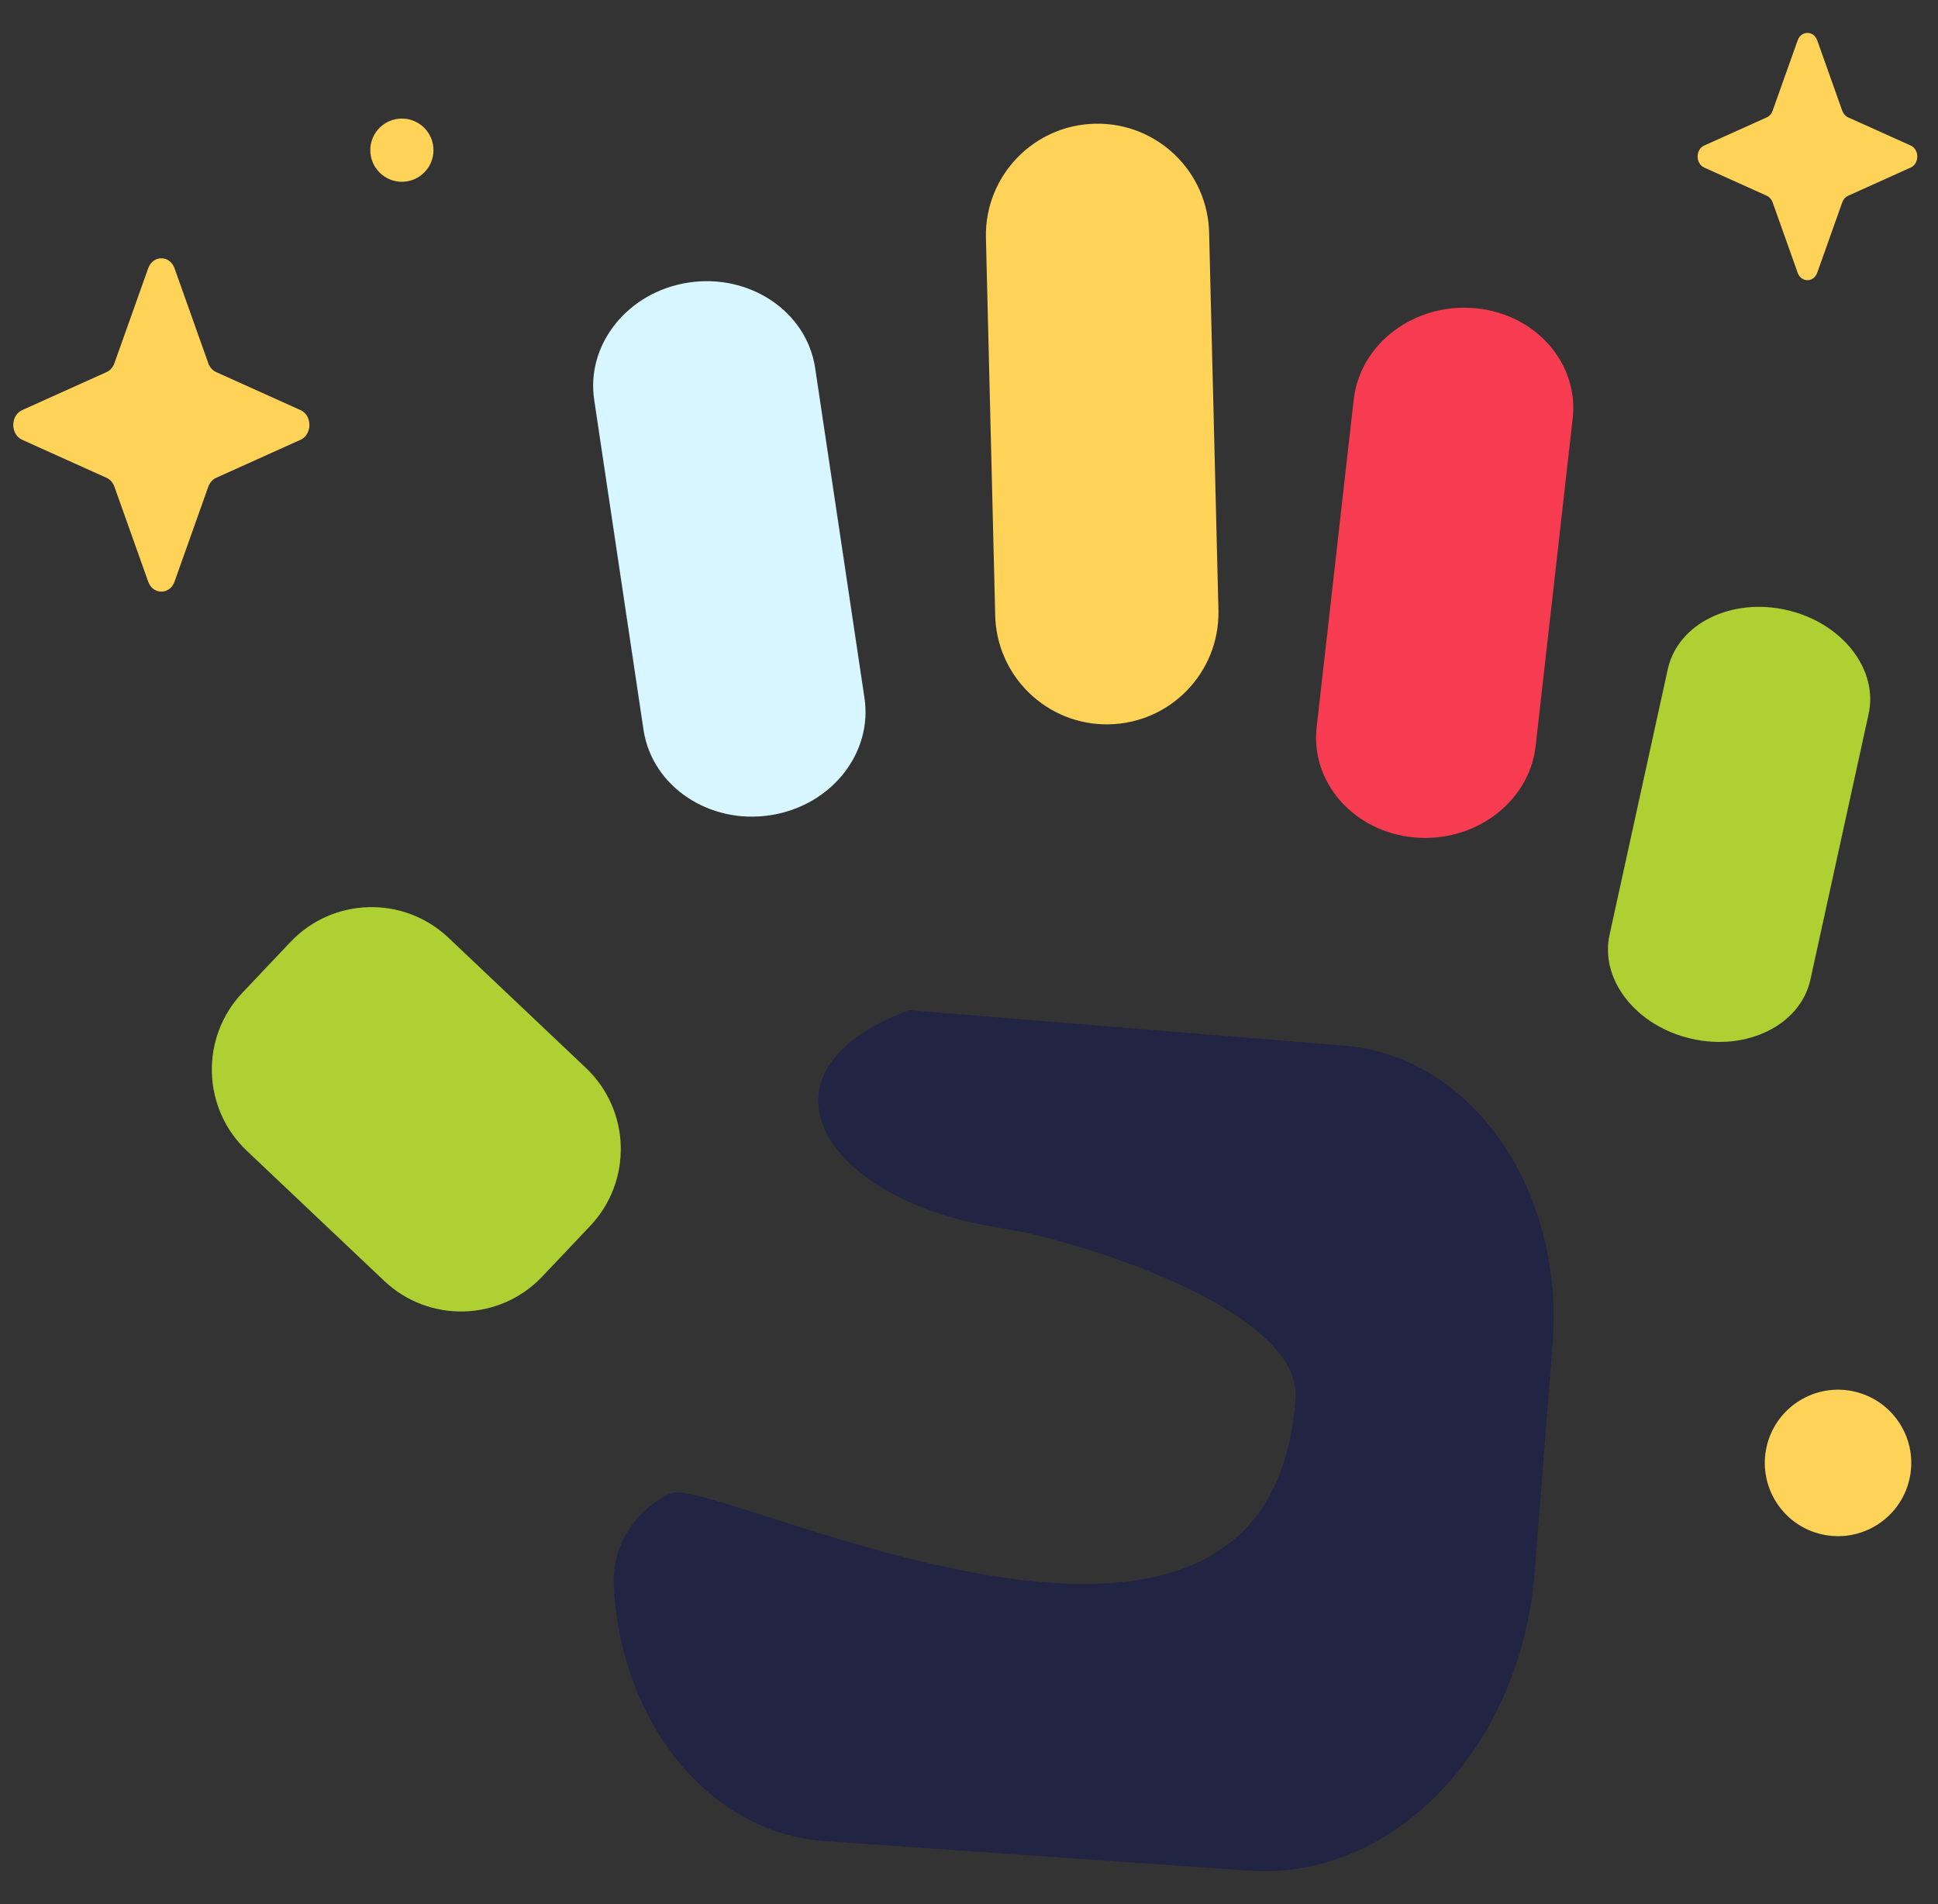 <svg width="57" height="56" viewBox="0 0 57 56" fill="none" xmlns="http://www.w3.org/2000/svg">
<rect x="0" y="0" width="57" height="56" fill="#333333" stroke="none"/>
<g clip-path="url(#clip0_3477_26816)">
<path d="M22.649 23.977C20.856 24.248 19.191 23.133 18.93 21.485L17.48 11.784C17.219 10.136 18.461 8.581 20.253 8.31C22.046 8.039 23.711 9.154 23.972 10.802L25.422 20.503C25.683 22.151 24.442 23.706 22.649 23.977Z" fill="#D7F6FF"/>
<path d="M41.584 24.628C43.361 24.796 44.963 23.605 45.163 21.968L46.253 12.333C46.453 10.696 45.174 9.233 43.397 9.065C41.62 8.897 40.018 10.088 39.818 11.725L38.728 21.359C38.528 22.996 39.806 24.459 41.584 24.628Z" fill="#F73B50"/>
<path d="M49.744 30.549C51.373 30.923 52.94 30.152 53.244 28.827L54.955 21.018C55.26 19.693 54.185 18.316 52.556 17.942C50.927 17.567 49.36 18.338 49.056 19.663L47.344 27.473C47.04 28.798 48.114 30.175 49.744 30.549Z" fill="#AED032"/>
<path d="M32.602 21.303C30.789 21.33 29.297 19.882 29.27 18.069L28.997 6.97C28.969 5.157 30.417 3.665 32.231 3.638C34.044 3.61 35.536 5.058 35.563 6.872L35.837 17.971C35.864 19.784 34.416 21.276 32.602 21.303Z" fill="#FFD358"/>
<path d="M36.744 55.016L24.256 54.146C20.813 53.906 18.237 50.599 18.054 46.619C18 45.465 18.674 44.401 19.725 43.92C20.979 43.346 37.355 51.862 38.104 41.131C38.29 38.47 31.517 36.426 29.425 36.112C24.219 35.331 21.848 31.527 26.738 29.709L39.55 30.754C43.282 31.059 46.021 34.989 45.664 39.529L45.137 46.239C44.732 51.397 40.989 55.312 36.744 55.016Z" fill="#222443"/>
<path d="M17.358 36.055L15.948 37.544C14.699 38.862 12.618 38.919 11.299 37.67L7.258 33.844C5.939 32.595 5.882 30.513 7.131 29.195L8.541 27.706C9.79 26.387 11.871 26.33 13.19 27.579L17.231 31.406C18.55 32.655 18.607 34.736 17.358 36.055Z" fill="#AED032"/>
<path d="M5.134 7.892L6.126 10.682C6.169 10.802 6.253 10.896 6.359 10.944L8.838 12.061C9.188 12.219 9.188 12.777 8.838 12.935L6.359 14.052C6.253 14.1 6.169 14.194 6.126 14.314L5.134 17.104C4.994 17.499 4.498 17.499 4.358 17.104L3.365 14.314C3.323 14.194 3.239 14.1 3.133 14.052L0.653 12.935C0.303 12.777 0.303 12.219 0.653 12.061L3.133 10.944C3.239 10.896 3.323 10.802 3.365 10.682L4.358 7.892C4.498 7.498 4.994 7.498 5.134 7.892Z" fill="#FFD358"/>
<path d="M53.448 1.187L54.184 3.257C54.216 3.346 54.278 3.416 54.357 3.452L56.196 4.28C56.456 4.397 56.456 4.811 56.196 4.928L54.357 5.757C54.278 5.792 54.216 5.862 54.184 5.951L53.448 8.021C53.344 8.313 52.976 8.313 52.872 8.021L52.136 5.951C52.105 5.863 52.042 5.792 51.964 5.757L50.124 4.928C49.865 4.811 49.865 4.397 50.124 4.28L51.964 3.452C52.042 3.416 52.105 3.346 52.136 3.257L52.872 1.187C52.976 0.895 53.344 0.895 53.448 1.187Z" fill="#FFD358"/>
<path d="M56.156 43.52C56.429 42.363 55.713 41.203 54.555 40.929C53.398 40.656 52.238 41.372 51.964 42.529C51.691 43.687 52.407 44.847 53.565 45.121C54.722 45.394 55.882 44.678 56.156 43.52Z" fill="#FFD358"/>
<path d="M11.82 5.346C12.333 5.346 12.749 4.93 12.749 4.416C12.749 3.903 12.333 3.487 11.82 3.487C11.307 3.487 10.891 3.903 10.891 4.416C10.891 4.93 11.307 5.346 11.82 5.346Z" fill="#FFD358"/>
</g>
<defs>
<clipPath id="clip0_3477_26816">
<rect width="56" height="56" fill="white" transform="translate(0.391)"/>
</clipPath>
</defs>
</svg>
